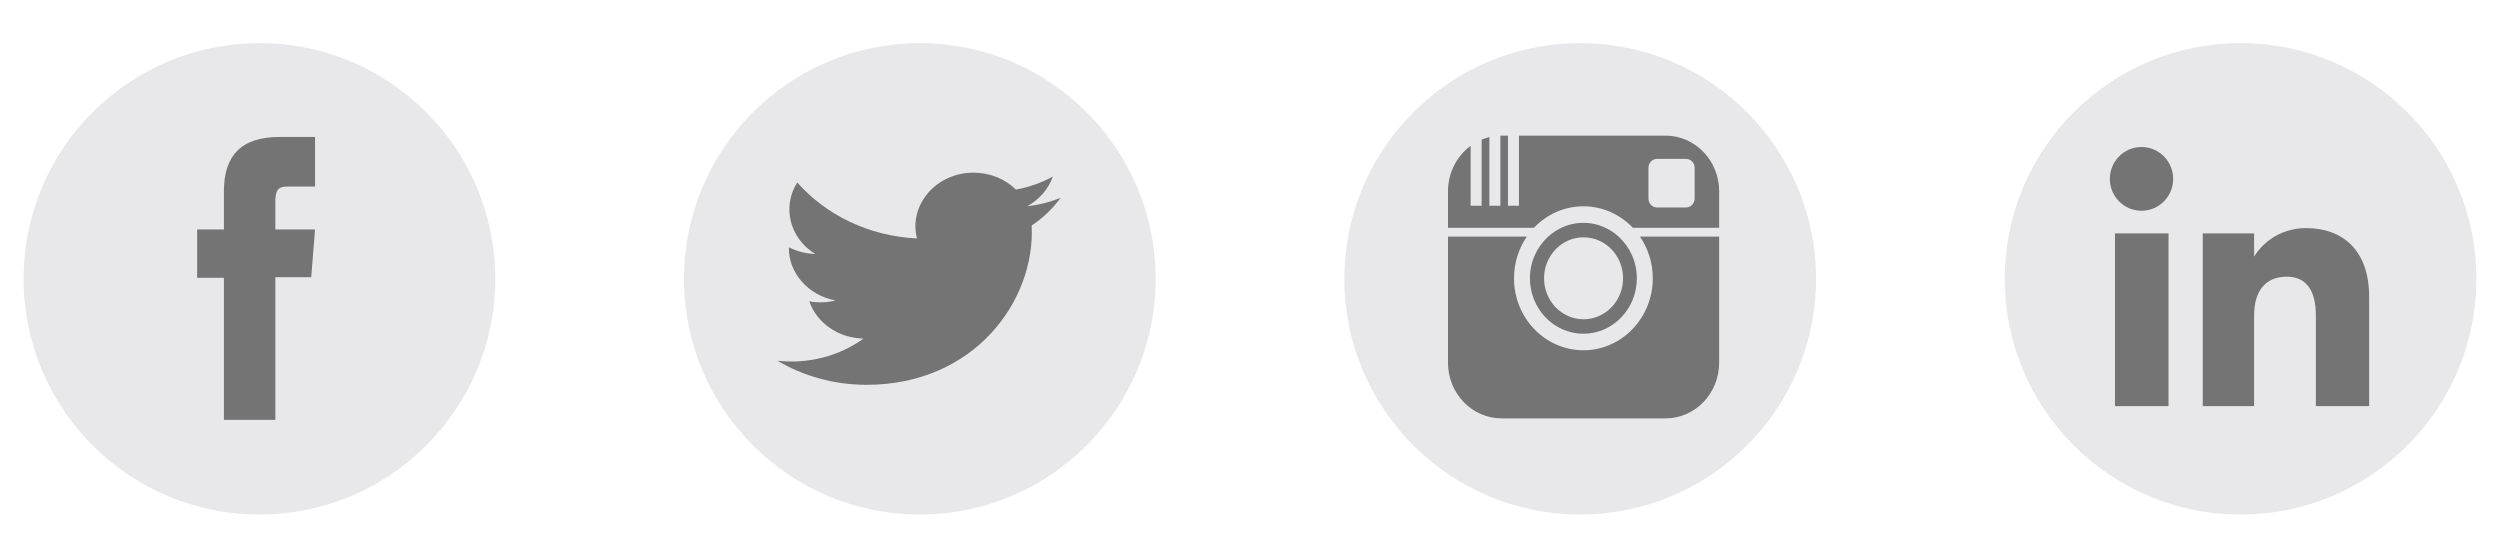 <svg width="106" height="23" viewBox="0 0 106 23" fill="none" xmlns="http://www.w3.org/2000/svg">
<path fill-rule="evenodd" clip-rule="evenodd" d="M95 1.828C100.523 1.828 105 6.303 105 11.822C105 17.341 100.523 21.816 95 21.816C89.477 21.816 85 17.341 85 11.822C85 6.303 89.477 1.828 95 1.828Z" fill="#E8E8EB"/>
<path opacity="0.5" fill-rule="evenodd" clip-rule="evenodd" d="M90.8 8.936C91.541 8.936 92.142 8.331 92.142 7.584C92.142 6.838 91.541 6.233 90.8 6.233C90.058 6.233 89.457 6.838 89.457 7.584C89.457 8.331 90.058 8.936 90.8 8.936ZM89.675 17.221H91.945V9.895H89.675V17.221ZM96.957 11.732C96.049 11.732 95.574 12.345 95.574 13.376V17.221H93.397V9.895H95.574V10.882C95.574 10.882 96.229 9.672 97.784 9.672C99.339 9.672 100.452 10.62 100.452 12.583V17.221H98.193V13.376C98.193 12.321 97.792 11.732 96.957 11.732Z" fill="black"/>
<path fill-rule="evenodd" clip-rule="evenodd" d="M67 1.828C72.523 1.828 77 6.303 77 11.822C77 17.341 72.523 21.816 67 21.816C61.477 21.816 57 17.341 57 11.822C57 6.303 61.477 1.828 67 1.828Z" fill="#E8E8EB"/>
<path opacity="0.5" fill-rule="evenodd" clip-rule="evenodd" d="M69.232 9.658C68.698 9.096 67.956 8.747 67.136 8.747C66.315 8.747 65.573 9.096 65.04 9.658H61.395V8.109C61.395 7.314 61.774 6.612 62.355 6.184V8.724H62.821V5.92C62.927 5.876 63.037 5.84 63.15 5.813V8.724H63.616V5.752C63.624 5.752 63.632 5.751 63.639 5.751C63.649 5.751 63.659 5.751 63.669 5.751H63.938V8.724H64.404V5.751H70.618C71.874 5.751 72.892 6.807 72.892 8.109H72.892V9.658H69.232ZM70.259 6.737C70.057 6.737 69.894 6.906 69.894 7.115V8.418C69.894 8.627 70.057 8.797 70.259 8.797H71.488C71.689 8.797 71.853 8.627 71.853 8.418V7.115C71.853 6.906 71.689 6.737 71.488 6.737H70.259ZM68.071 9.658C68.274 9.755 68.462 9.881 68.628 10.032C69.102 10.463 69.402 11.095 69.402 11.799C69.402 13.096 68.386 14.15 67.136 14.15C65.886 14.15 64.869 13.096 64.869 11.799C64.869 11.095 65.169 10.463 65.644 10.032C65.809 9.881 65.997 9.755 66.201 9.658C66.486 9.524 66.803 9.448 67.136 9.448C67.469 9.448 67.785 9.524 68.071 9.658ZM65.468 11.799C65.468 12.759 66.218 13.537 67.143 13.537C68.068 13.537 68.818 12.759 68.818 11.799C68.818 10.84 68.068 10.062 67.143 10.062C66.218 10.062 65.468 10.84 65.468 11.799ZM70.618 17.739H63.669C62.413 17.739 61.395 16.683 61.395 15.38V10.032H64.738C64.396 10.531 64.194 11.14 64.194 11.799C64.194 13.484 65.511 14.851 67.136 14.851C68.76 14.851 70.078 13.484 70.078 11.799C70.078 11.14 69.876 10.531 69.534 10.032H72.892V15.38C72.892 16.683 71.874 17.739 70.618 17.739Z" fill="black"/>
<path fill-rule="evenodd" clip-rule="evenodd" d="M39 1.828C44.523 1.828 49 6.303 49 11.822C49 17.341 44.523 21.816 39 21.816C33.477 21.816 29 17.341 29 11.822C29 6.303 33.477 1.828 39 1.828Z" fill="#E8E8EB"/>
<path opacity="0.5" fill-rule="evenodd" clip-rule="evenodd" d="M32.967 15.296C34.057 15.94 35.352 16.316 36.742 16.316C41.315 16.316 43.899 12.755 43.743 9.561C44.224 9.241 44.642 8.841 44.972 8.385C44.53 8.566 44.055 8.688 43.557 8.743C44.066 8.462 44.456 8.017 44.64 7.487C44.164 7.747 43.637 7.936 43.076 8.038C42.627 7.596 41.987 7.321 41.278 7.321C39.689 7.321 38.52 8.688 38.879 10.109C36.832 10.014 35.017 9.11 33.803 7.736C33.158 8.757 33.468 10.092 34.565 10.768C34.161 10.756 33.781 10.654 33.449 10.484C33.423 11.536 34.24 12.52 35.425 12.74C35.078 12.826 34.699 12.846 34.313 12.778C34.626 13.681 35.536 14.337 36.613 14.355C35.578 15.104 34.274 15.438 32.967 15.296Z" fill="black"/>
<path fill-rule="evenodd" clip-rule="evenodd" d="M11 1.828C16.523 1.828 21 6.303 21 11.822C21 17.341 16.523 21.816 11 21.816C5.477 21.816 1 17.341 1 11.822C1 6.303 5.477 1.828 11 1.828Z" fill="#E8E8EB"/>
<path opacity="0.5" fill-rule="evenodd" clip-rule="evenodd" d="M9.494 17.802H11.675V11.753H13.196L13.358 9.728H11.675C11.675 9.728 11.675 8.972 11.675 8.575C11.675 8.098 11.761 7.909 12.178 7.909C12.514 7.909 13.358 7.909 13.358 7.909V5.807C13.358 5.807 12.114 5.807 11.848 5.807C10.225 5.807 9.494 6.599 9.494 8.114C9.494 9.434 9.494 9.728 9.494 9.728H8.36V11.779H9.494V17.802Z" fill="black"/>
</svg>
